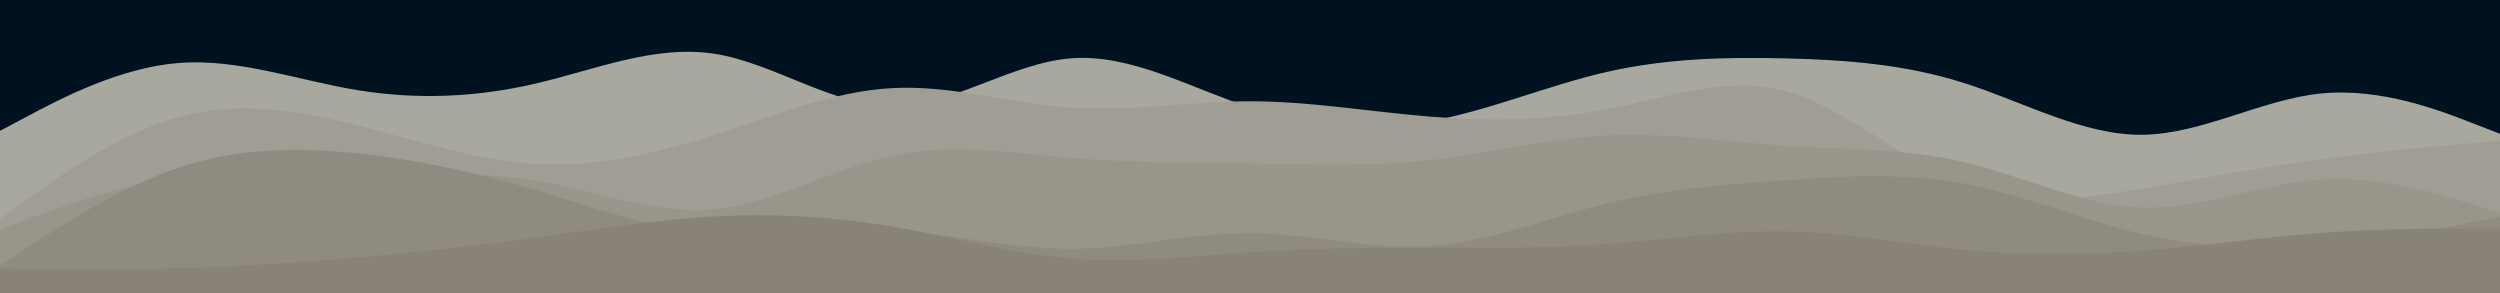 <svg id="visual" viewBox="0 0 2560 300" width="2560" height="300" xmlns="http://www.w3.org/2000/svg" xmlns:xlink="http://www.w3.org/1999/xlink" version="1.1"><rect x="0" y="0" width="2560" height="300" fill="#001220"></rect><path d="M0 134L30.5 117.8C61 101.7 122 69.3 183 64.5C244 59.7 305 82.3 366 92.3C427 102.3 488 99.7 548.8 85.5C609.7 71.3 670.3 45.7 731.2 55C792 64.3 853 108.7 914 108.7C975 108.7 1036 64.3 1097 59.7C1158 55 1219 90 1280 110C1341 130 1402 135 1463 124.3C1524 113.7 1585 87.3 1646 73.5C1707 59.7 1768 58.3 1828.8 59.8C1889.7 61.3 1950.3 65.7 2011.2 85C2072 104.3 2133 138.7 2194 138C2255 137.3 2316 101.7 2377 95.7C2438 89.7 2499 113.3 2529.5 125.2L2560 137L2560 301L2529.5 301C2499 301 2438 301 2377 301C2316 301 2255 301 2194 301C2133 301 2072 301 2011.2 301C1950.3 301 1889.7 301 1828.8 301C1768 301 1707 301 1646 301C1585 301 1524 301 1463 301C1402 301 1341 301 1280 301C1219 301 1158 301 1097 301C1036 301 975 301 914 301C853 301 792 301 731.2 301C670.3 301 609.7 301 548.8 301C488 301 427 301 366 301C305 301 244 301 183 301C122 301 61 301 30.5 301L0 301Z" fill="#a8a89e"></path><path d="M0 224L30.5 202.2C61 180.3 122 136.7 183 119.8C244 103 305 113 366 128.3C427 143.7 488 164.3 548.8 167.8C609.7 171.3 670.3 157.7 731.2 138.2C792 118.7 853 93.3 914 90.2C975 87 1036 106 1097 110.2C1158 114.3 1219 103.7 1280 103.7C1341 103.7 1402 114.3 1463 119.3C1524 124.3 1585 123.7 1646 111.8C1707 100 1768 77 1828.8 93.5C1889.7 110 1950.3 166 2011.2 189.3C2072 212.7 2133 203.3 2194 193C2255 182.7 2316 171.3 2377 163C2438 154.7 2499 149.3 2529.5 146.7L2560 144L2560 301L2529.5 301C2499 301 2438 301 2377 301C2316 301 2255 301 2194 301C2133 301 2072 301 2011.2 301C1950.3 301 1889.7 301 1828.8 301C1768 301 1707 301 1646 301C1585 301 1524 301 1463 301C1402 301 1341 301 1280 301C1219 301 1158 301 1097 301C1036 301 975 301 914 301C853 301 792 301 731.2 301C670.3 301 609.7 301 548.8 301C488 301 427 301 366 301C305 301 244 301 183 301C122 301 61 301 30.5 301L0 301Z" fill="#a09e94"></path><path d="M0 235L30.5 223.7C61 212.3 122 189.7 183 181.2C244 172.7 305 178.3 366 178.8C427 179.3 488 174.7 548.8 184.8C609.7 195 670.3 220 731.2 214.3C792 208.7 853 172.3 914 159.3C975 146.3 1036 156.7 1097 161.7C1158 166.7 1219 166.3 1280 167.3C1341 168.3 1402 170.7 1463 164C1524 157.3 1585 141.7 1646 138.7C1707 135.7 1768 145.3 1828.8 149.3C1889.7 153.3 1950.3 151.7 2011.2 166C2072 180.3 2133 210.7 2194 212.5C2255 214.3 2316 187.7 2377 183.8C2438 180 2499 199 2529.5 208.5L2560 218L2560 301L2529.5 301C2499 301 2438 301 2377 301C2316 301 2255 301 2194 301C2133 301 2072 301 2011.2 301C1950.3 301 1889.7 301 1828.8 301C1768 301 1707 301 1646 301C1585 301 1524 301 1463 301C1402 301 1341 301 1280 301C1219 301 1158 301 1097 301C1036 301 975 301 914 301C853 301 792 301 731.2 301C670.3 301 609.7 301 548.8 301C488 301 427 301 366 301C305 301 244 301 183 301C122 301 61 301 30.5 301L0 301Z" fill="#98958a"></path><path d="M0 272L30.5 252C61 232 122 192 183 171.7C244 151.3 305 150.7 366 157C427 163.3 488 176.7 548.8 194.7C609.7 212.7 670.3 235.3 731.2 240.8C792 246.3 853 234.7 914 236.8C975 239 1036 255 1097 254.8C1158 254.7 1219 238.3 1280 238.7C1341 239 1402 256 1463 252C1524 248 1585 223 1646 208.2C1707 193.3 1768 188.7 1828.8 184.5C1889.7 180.3 1950.3 176.7 2011.2 188C2072 199.3 2133 225.7 2194 239.8C2255 254 2316 256 2377 251C2438 246 2499 234 2529.5 228L2560 222L2560 301L2529.5 301C2499 301 2438 301 2377 301C2316 301 2255 301 2194 301C2133 301 2072 301 2011.2 301C1950.3 301 1889.7 301 1828.8 301C1768 301 1707 301 1646 301C1585 301 1524 301 1463 301C1402 301 1341 301 1280 301C1219 301 1158 301 1097 301C1036 301 975 301 914 301C853 301 792 301 731.2 301C670.3 301 609.7 301 548.8 301C488 301 427 301 366 301C305 301 244 301 183 301C122 301 61 301 30.5 301L0 301Z" fill="#908b80"></path><path d="M0 275L30.5 275.3C61 275.7 122 276.3 183 274.7C244 273 305 269 366 263.7C427 258.3 488 251.7 548.8 243.3C609.7 235 670.3 225 731.2 221.7C792 218.3 853 221.7 914 232C975 242.3 1036 259.7 1097 264.7C1158 269.7 1219 262.3 1280 258.3C1341 254.3 1402 253.7 1463 253.7C1524 253.7 1585 254.3 1646 249.8C1707 245.3 1768 235.7 1828.8 236.8C1889.7 238 1950.3 250 2011.2 255.8C2072 261.7 2133 261.3 2194 256.7C2255 252 2316 243 2377 238.5C2438 234 2499 234 2529.5 234L2560 234L2560 301L2529.5 301C2499 301 2438 301 2377 301C2316 301 2255 301 2194 301C2133 301 2072 301 2011.2 301C1950.3 301 1889.7 301 1828.8 301C1768 301 1707 301 1646 301C1585 301 1524 301 1463 301C1402 301 1341 301 1280 301C1219 301 1158 301 1097 301C1036 301 975 301 914 301C853 301 792 301 731.2 301C670.3 301 609.7 301 548.8 301C488 301 427 301 366 301C305 301 244 301 183 301C122 301 61 301 30.5 301L0 301Z" fill="#888277"></path></svg>